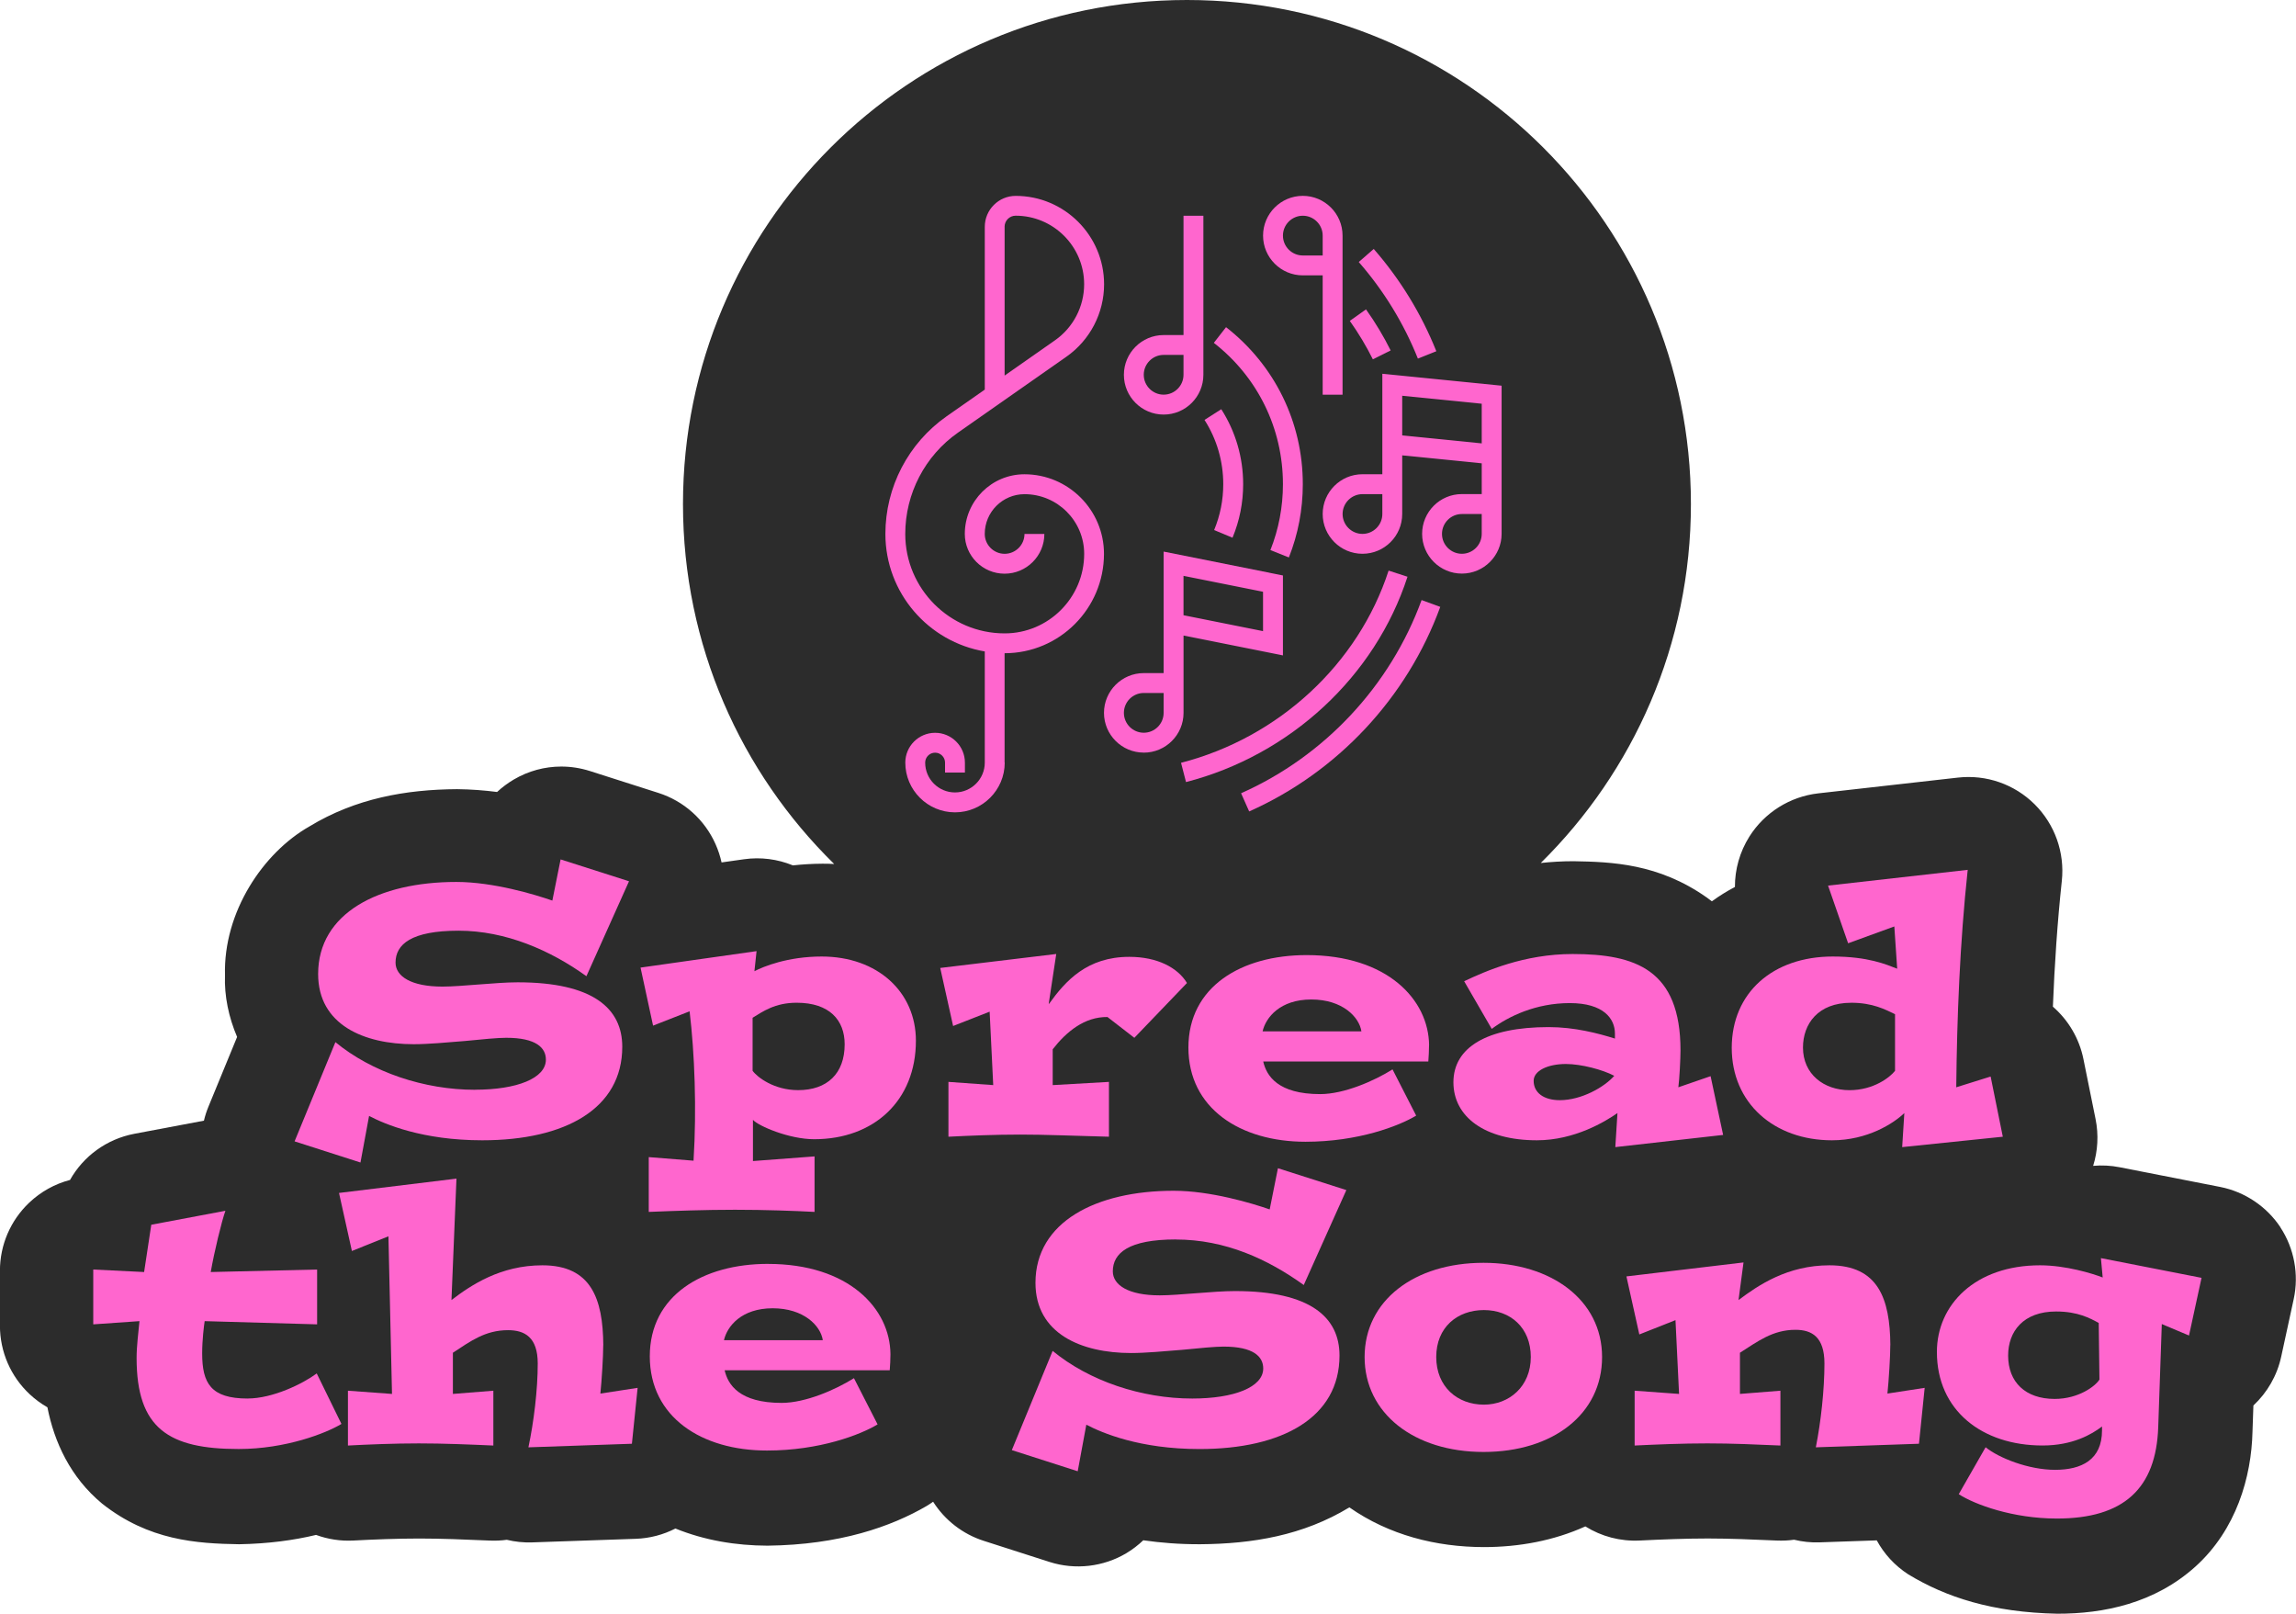 <svg xmlns="http://www.w3.org/2000/svg" viewBox="0 0 707.07 496.85">
  <path fill="#2c2c2c" d="M702.32,377.93c-4.25-6.45-11.02-11-18.61-12.49l-30.99-6.07c-2.7-.53-5.43-.66-8.12-.42,1.44-4.6,1.72-9.55.75-14.38l-3.75-18.53c-1.27-6.28-4.62-11.95-9.4-16.1.51-12.89,1.38-25.94,2.75-38.71.94-8.73-2.14-17.4-8.36-23.59-6.22-6.19-14.91-9.22-23.63-8.23l-43.01,4.85c-8.72.99-16.55,5.9-21.23,13.33-2.95,4.69-4.46,10.07-4.44,15.49-2.45,1.29-4.82,2.76-7.1,4.42-.53-.42-1.07-.82-1.62-1.21-14.85-10.44-29.19-10.93-41-11.14-3.5,0-6.86.21-10.07.55,28.54-28.14,46.24-67.26,46.24-110.51C520.73,69.48,451.25,0,365.53,0s-155.2,69.48-155.2,155.19c0,43.41,17.83,82.65,46.56,110.82-1.2-.06-2.41-.1-3.61-.09-3.23.02-6.26.21-9.1.52-4.71-1.93-9.9-2.62-15.04-1.89l-6.93.98c-.42-1.92-1.04-3.81-1.86-5.65-3.37-7.55-9.74-13.25-17.61-15.76l-21.07-6.73c-2.89-.92-5.86-1.38-8.82-1.38-5.09,0-10.14,1.35-14.65,4.01-1.86,1.1-3.57,2.38-5.12,3.82-3.86-.5-7.98-.82-12.31-.87-15.79.1-31.24,2.83-45.49,11.48-14.27,8.1-26.52,26.37-25.99,45.78-.25,6.48,1.17,13.03,3.73,19.03l-8.83,21.47c-.58,1.41-1.04,2.84-1.39,4.31l-21.39,4.03c-8.58,1.62-15.75,6.93-19.85,14.22-4.68,1.22-9.01,3.62-12.6,7.03-5.75,5.48-8.98,13-8.98,20.94v16.88c0,8.05,3.31,15.66,9.19,21.15,1.67,1.55,3.49,2.89,5.43,4,2.1,10.67,7.05,21.53,16.83,29.64,14.34,11.36,29.1,12.32,42.24,12.52,8.99-.16,16.82-1.23,23.66-2.87,3.64,1.33,7.54,1.94,11.49,1.73,6.03-.32,13.41-.62,20.32-.62,6.66,0,14.22.3,21.67.63,1.78.08,3.53,0,5.26-.24,2.53.62,5.16.89,7.82.8l31.87-1.1c4.4-.15,8.55-1.28,12.24-3.17,9.03,3.66,18.67,5.25,28.34,5.28,22.28-.25,38.17-5.89,49.03-12.22.69-.41,1.35-.85,1.99-1.31,3.6,5.67,9.12,9.97,15.58,12.04l20.29,6.51c7.87,2.52,16.58,1.52,23.67-2.72,1.88-1.13,3.61-2.46,5.18-3.96,5.31.77,11.14,1.24,17.48,1.22,16.18-.11,31.74-2.7,45.99-11.35,12.19,8.52,26.67,12.21,41.46,12.23,10.81-.01,21.48-1.97,31.21-6.37,4.96,3.1,10.76,4.64,16.72,4.35,6.69-.33,14.09-.63,20.99-.63,6.65,0,13.72.3,21.22.63,1.81.08,3.6,0,5.35-.25,2.55.62,5.19.91,7.85.81l17.61-.61c2.24,4.13,5.52,7.76,9.72,10.47,11.56,7.02,25.85,11.71,45.88,12.11,14.29.03,29.97-3.19,42.54-14.51,12.6-11.38,17.25-27.59,17.57-41.52h0s.28-8.08.28-8.08c4.27-3.98,7.3-9.21,8.56-15.02l3.86-17.76c1.64-7.55.15-15.58-4.09-22.03Z" />
  <g fill="#ff66ce">
    <path d="M395.09,149.07c0,7.01-1.3,13.84-3.86,20.3l5.69,2.26c2.85-7.18,4.29-14.77,4.29-22.56,0-19.02-8.62-36.63-23.64-48.34l-3.76,4.83c13.52,10.53,21.28,26.39,21.28,43.51Z" />
    <path d="M373.91,163.2l5.65,2.36c2.18-5.23,3.28-10.78,3.28-16.49,0-8.21-2.33-16.19-6.74-23.08l-5.16,3.3c3.78,5.9,5.77,12.74,5.77,19.78,0,4.9-.95,9.65-2.81,14.13Z" />
    <path d="M442.33,108.14c-4.61-11.51-11.09-22.11-19.28-31.49l-4.61,4.02c7.73,8.86,13.86,18.87,18.21,29.74l5.68-2.27Z" />
    <path d="M462.43,164.38v-45.63l-36.73-3.67v30.93h-6.12c-6.75,0-12.25,5.49-12.25,12.24s5.49,12.25,12.25,12.25,12.24-5.49,12.24-12.25v-18.05l24.49,2.45v9.47h-6.12c-6.75,0-12.24,5.49-12.24,12.24s5.49,12.24,12.24,12.24,12.24-5.49,12.24-12.24ZM425.7,158.26c0,3.38-2.75,6.12-6.12,6.12s-6.12-2.75-6.12-6.12,2.75-6.12,6.12-6.12h6.12v6.12ZM431.82,134.06v-12.21l24.49,2.45v12.21l-24.49-2.45ZM444.07,164.38c0-3.38,2.75-6.12,6.12-6.12h6.12v6.12c0,3.38-2.75,6.12-6.12,6.12s-6.12-2.75-6.12-6.12Z" />
    <path d="M437.79,184.75c-9.63,26.39-29.89,48.07-55.59,59.48l2.49,5.6c27.21-12.09,48.66-35.04,58.85-62.98l-5.75-2.1Z" />
    <path d="M401.21,84.78h6.12v36.74h6.12v-48.98c0-6.75-5.49-12.24-12.24-12.24s-12.24,5.49-12.24,12.24,5.49,12.24,12.24,12.24ZM401.21,66.42c3.38,0,6.12,2.75,6.12,6.12v6.12h-6.12c-3.38,0-6.12-2.75-6.12-6.12s2.75-6.12,6.12-6.12Z" />
    <path d="M428.27,107.91c-2.18-4.38-4.74-8.64-7.6-12.66l-4.99,3.55c2.67,3.75,5.06,7.73,7.1,11.83l5.48-2.73Z" />
    <path d="M433.45,177.57l-5.82-1.89c-9.33,28.75-33.82,51.42-63.92,59.18l1.53,5.93c32.1-8.28,58.24-32.51,68.21-63.22Z" />
    <path d="M358.35,127.64c6.75,0,12.24-5.49,12.24-12.24v-48.98h-6.12v36.74h-6.12c-6.75,0-12.24,5.49-12.24,12.24s5.49,12.24,12.24,12.24ZM358.35,109.27h6.12v6.12c0,3.38-2.75,6.12-6.12,6.12s-6.12-2.75-6.12-6.12,2.75-6.12,6.12-6.12Z" />
    <path d="M309.37,234.79v-33.67c16.88,0,30.61-13.73,30.61-30.61,0-13.5-10.99-24.49-24.49-24.49-10.13,0-18.37,8.24-18.37,18.37,0,6.75,5.49,12.24,12.25,12.24s12.25-5.49,12.25-12.24h-6.12c0,3.38-2.75,6.12-6.12,6.12s-6.12-2.75-6.12-6.12c0-6.75,5.49-12.24,12.25-12.24,10.13,0,18.37,8.24,18.37,18.37,0,13.5-10.99,24.49-24.49,24.49-16.88,0-30.61-13.73-30.61-30.61,0-12.42,6.07-24.09,16.25-31.21l33.37-23.36c7.27-5.09,11.61-13.42,11.61-22.3,0-15.01-12.21-27.22-27.22-27.22-5.25,0-9.52,4.27-9.52,9.52v50.12l-11.75,8.22c-11.81,8.27-18.86,21.81-18.86,36.22,0,18.17,13.27,33.26,30.61,36.18v34.23c0,5.06-4.12,9.18-9.18,9.18s-9.18-4.12-9.18-9.18c0-1.69,1.38-3.06,3.06-3.06s3.06,1.38,3.06,3.06v3.06h6.12v-3.06c0-5.06-4.12-9.18-9.18-9.18s-9.18,4.12-9.18,9.18c0,8.44,6.87,15.31,15.31,15.31s15.31-6.87,15.31-15.31ZM309.37,69.81c0-1.87,1.52-3.4,3.4-3.4,11.63,0,21.1,9.46,21.1,21.1,0,6.88-3.36,13.34-9,17.28l-15.49,10.84v-45.83Z" />
    <path d="M352.23,231.73c6.75,0,12.25-5.49,12.25-12.24v-23.82l30.61,6.12v-24.61l-36.74-7.35v37.41h-6.12c-6.75,0-12.25,5.49-12.25,12.24s5.49,12.24,12.25,12.24ZM364.47,177.3l24.49,4.9v12.12l-24.49-4.9v-12.12ZM352.23,213.36h6.12v6.12c0,3.38-2.75,6.12-6.12,6.12s-6.12-2.75-6.12-6.12,2.75-6.12,6.12-6.12Z" />
    <path d="M146.3,335.53c-15.66,0-31.76-5.4-43.01-14.67l-12.57,30.55,20.29,6.51,2.65-14.34c4.85,2.54,16.43,7.5,34.85,7.5,25.7,0,43.12-9.82,43.12-28.79,0-11.69-8.82-19.85-32.21-19.85-6.62,0-17.32,1.32-23.16,1.32-9.71,0-14.45-3.2-14.45-7.39,0-5.62,4.85-9.82,19.41-9.82s28.34,6.07,39.37,14.01l13.12-29.23-21.07-6.73-2.54,12.68c-5.4-1.88-18.2-5.74-29.56-5.74-23.93,0-42.57,9.6-42.57,28.34,0,15.66,14.12,21.62,29.45,21.62,4.41,0,10.37-.55,15.77-.99,5.4-.55,10.26-.99,12.68-.99,9.26,0,12.24,3.09,12.24,6.73,0,5.74-8.93,9.26-21.84,9.26Z" />
    <path d="M253.06,294.5c-10.48,0-17.98,3.09-20.73,4.52l.66-6.18-35.73,5.07,3.86,17.87,11.25-4.41c1.54,12.9,2.21,30,1.21,45.99l-13.79-1.1v16.87c8.05-.33,17.32-.66,26.58-.66s18.31.33,24.48.66v-17.09l-18.97,1.43v-12.68c1.65,1.88,11.14,5.96,18.86,5.96,18.42,0,31.32-11.91,31.32-30.33,0-15-11.8-25.92-29.01-25.92ZM245.78,335.64c-7.39,0-12.57-3.97-14.01-5.96v-16.32c3.09-1.88,6.84-4.63,13.57-4.63,10.15,0,14.78,5.4,14.78,12.79,0,9.04-5.4,14.12-14.34,14.12Z" />
    <path d="M292.1,349.98c6.51-.33,14.34-.66,22.06-.66s15,.33,27.35.66v-16.88l-17.32.99v-11.03c4.19-5.4,9.82-10.04,16.87-9.93l8.27,6.4,16.21-16.88c-2.87-4.74-9.15-8.05-17.76-8.05-13.01,0-19.63,7.39-24.71,14.45h-.11l2.32-15.33-35.73,4.3,3.97,17.87,11.25-4.41,1.1,22.61-13.79-.99v16.88Z" />
    <path d="M440.1,321.85c-.11-14.01-12.79-27.79-37.72-27.79-20.07,0-36.4,9.71-36.4,28.46s15.99,29.01,36.06,29.01c16.21,0,28.79-4.85,34.08-8.05l-7.28-14.23c-5.62,3.53-14.89,7.61-22.28,7.61-13.01,0-16.54-5.62-17.54-10.04h50.84c.11-1.43.22-3.31.22-4.96ZM388.82,317.55c.99-4.3,5.4-9.82,15-9.82s14.78,5.4,15.44,9.82h-30.44Z" />
    <path d="M530.65,349.43l-3.86-18.09-9.93,3.42c.33-2.43.66-8.71.66-11.36,0-24.82-13.79-29.67-33.2-29.67-15,0-26.91,5.29-33.42,8.38l8.49,14.67c5.18-3.86,13.57-7.94,24.04-7.94s13.9,4.85,13.9,9.38v1.54c-5.29-1.65-12.46-3.53-20.4-3.53-19.08,0-29.34,6.29-29.34,16.98s9.71,17.87,25.7,17.87c11.69,0,21.18-5.85,24.82-8.38l-.66,10.48,33.2-3.75ZM480.35,338.73c-4.96,0-8.05-2.32-8.05-5.96,0-3.09,4.3-5.18,9.93-5.18,4.74,0,11.36,1.76,14.89,3.64-3.09,3.53-10.15,7.5-16.76,7.5Z" />
    <path d="M564.17,351.08c11.03,0,19.08-5.29,22.28-8.38l-.66,10.48,30.99-3.2-3.75-18.53-10.59,3.31c.22-21.4,1.1-44.34,3.53-66.95l-43.01,4.85,6.18,17.76,14.23-5.18.88,13.01c-3.42-1.32-8.93-3.75-19.85-3.75-18.42,0-31.1,11.14-31.1,28.12s13.01,28.46,30.88,28.46ZM570.02,308.73c6.73,0,10.59,2.1,13.57,3.53v17.43c-1.54,1.99-6.62,5.96-14.01,5.96-7.94,0-14.34-4.96-14.34-13.12,0-7.28,4.63-13.79,14.78-13.79Z" />
    <path d="M76.27,430.59c-11.36,0-14.01-4.74-14.01-13.9,0-4.19.55-8.49.77-9.93l34.63.99v-16.88l-32.76.77c1.1-6.29,3.31-15.44,4.52-18.86l-22.83,4.3-2.21,14.56-15.66-.77v16.88l14.23-.99c-.33,3.75-.88,7.5-.88,11.36,0,21.73,9.93,28.01,31.43,28.01,14.45,0,26.91-4.85,31.65-7.72l-7.61-15.55c-4.3,3.2-13.57,7.72-21.29,7.72Z" />
    <path d="M185.79,414.16c-.11-14.34-3.75-24.59-18.75-24.59-12.9,0-21.95,6.07-28.01,10.7l1.54-37.39-36.17,4.41,3.97,17.87,11.25-4.52,1.1,48.53-13.57-.99v16.88c6.29-.33,14.12-.66,21.84-.66s15.44.33,22.94.66v-16.88l-12.46.99v-12.68c5.4-3.53,9.93-6.95,16.98-6.95,5.07,0,9.15,2.1,9.15,10.26s-1.21,17.98-2.87,25.81l31.87-1.1,1.76-17.21-11.47,1.76c.44-4.19.88-11.58.88-14.89Z" />
    <path d="M236.51,389.13c-20.07,0-36.4,9.71-36.4,28.46s15.99,29.01,36.07,29.01c16.21,0,28.79-4.85,34.08-8.05l-7.28-14.23c-5.62,3.53-14.89,7.61-22.28,7.61-13.01,0-16.54-5.62-17.54-10.04h50.84c.11-1.43.22-3.31.22-4.96-.11-14.01-12.79-27.79-37.72-27.79ZM222.95,412.62c.99-4.3,5.4-9.82,15-9.82s14.78,5.4,15.44,9.82h-30.44Z" />
    <path d="M362.13,381.63c15.22,0,28.34,6.07,39.37,14.01l13.12-29.23-21.07-6.73-2.54,12.68c-5.4-1.88-18.2-5.74-29.56-5.74-23.93,0-42.57,9.6-42.57,28.34,0,15.66,14.12,21.62,29.45,21.62,4.41,0,10.37-.55,15.77-.99,5.4-.55,10.26-.99,12.68-.99,9.26,0,12.24,3.09,12.24,6.73,0,5.74-8.93,9.26-21.84,9.26-15.66,0-31.76-5.4-43.01-14.67l-12.57,30.55,20.29,6.51,2.65-14.34c4.85,2.54,16.43,7.5,34.85,7.5,25.7,0,43.12-9.82,43.12-28.79,0-11.69-8.82-19.85-32.2-19.85-6.62,0-17.32,1.32-23.16,1.32-9.71,0-14.45-3.2-14.45-7.39,0-5.62,4.85-9.82,19.41-9.82Z" />
    <path d="M456.86,388.8c-21.4,0-36.62,11.69-36.62,29.01s15.22,29.23,36.62,29.23,36.51-11.69,36.51-29.23-15.66-29.01-36.51-29.01ZM456.97,432.47c-8.16,0-14.67-5.51-14.67-14.67s6.51-14.45,14.67-14.45,14.45,5.4,14.45,14.45-6.62,14.67-14.45,14.67Z" />
    <path d="M582.15,414.16c-.11-14.34-3.75-24.59-18.75-24.59-12.9,0-21.84,6.07-28.01,10.7l1.54-11.58-36.06,4.3,3.97,17.87,11.14-4.41,1.1,22.72-13.68-.99v16.88c6.84-.33,14.67-.66,22.39-.66s15,.33,22.5.66v-16.88l-12.46.99v-12.68c5.4-3.42,10.04-7.06,17.09-7.06,5.07,0,8.93,2.21,8.93,10.37s-1.1,17.98-2.65,25.81l31.76-1.1,1.76-17.21-11.47,1.76c.44-4.19.88-11.58.88-14.89Z" />
    <path d="M646.99,387.36l.55,5.96c-3.09-1.21-11.36-3.75-19.3-3.75-19.96,0-31.76,12.13-31.76,26.69,0,17.98,13.9,28.79,32.54,28.79,9.26,0,15.11-3.42,18.31-5.85v1.21c0,9.04-6.29,12.13-14.45,12.13s-17.32-3.64-21.4-6.95l-8.27,14.45c4.96,3.2,16.65,7.5,30.22,7.5,20.62,0,30.55-9.26,31.21-28.12l1.1-31.76,8.38,3.53,3.86-17.76-30.99-6.07ZM632.76,430.71c-9.04,0-14.34-5.18-14.34-13.35,0-7.39,4.63-13.57,14.78-13.57,6.73,0,10.48,2.1,13.12,3.53l.22,17.43c-1.21,1.99-6.4,5.96-13.79,5.96Z" />
  </g>
</svg>